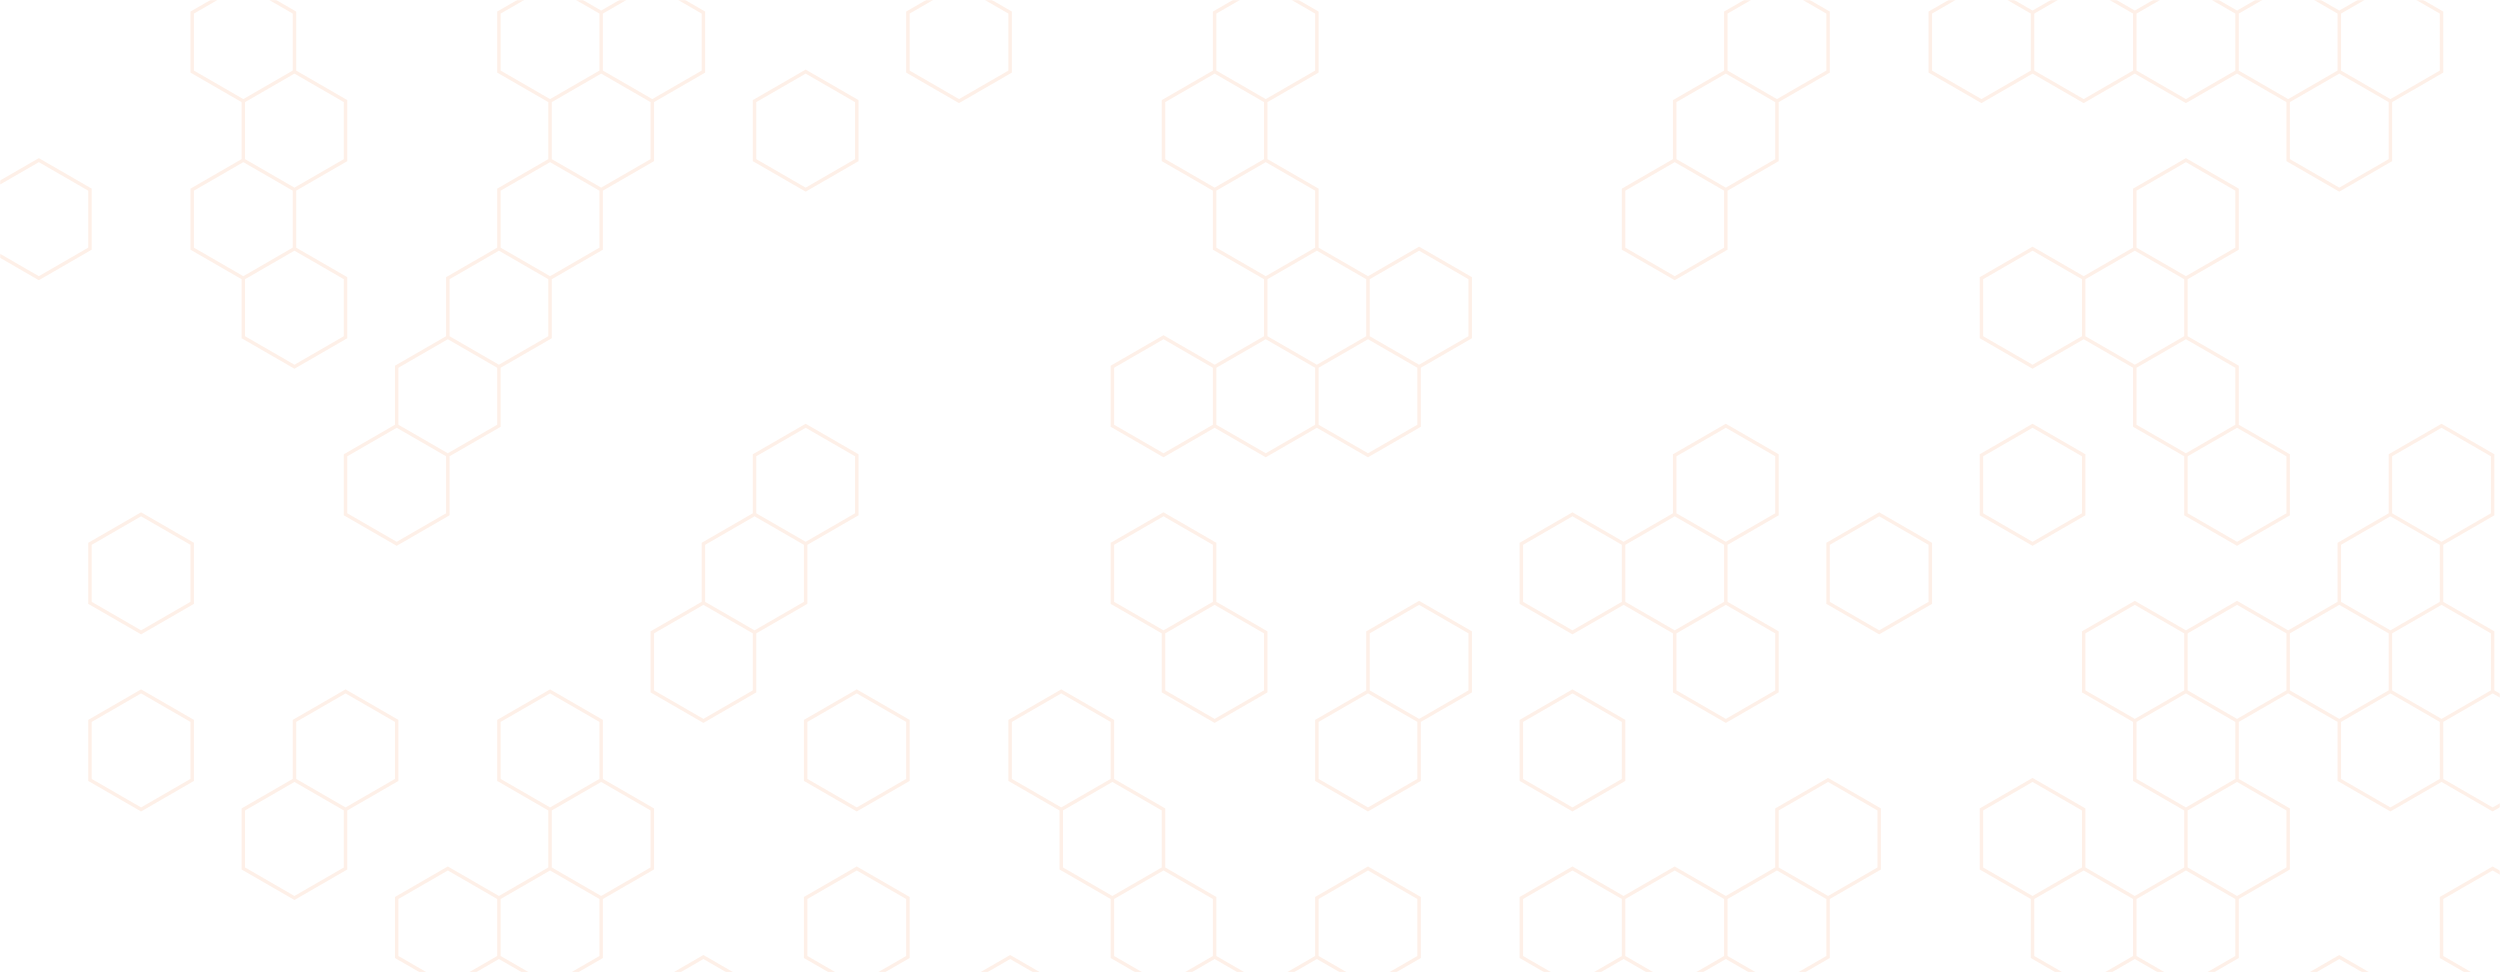<svg xmlns="http://www.w3.org/2000/svg" version="1.1" xmlns:xlink="http://www.w3.org/1999/xlink" xmlns:svgjs="http://svgjs.com/svgjs" width="1440" height="560" preserveAspectRatio="none" viewBox="0 0 1440 560"><g mask="url(&quot;#SvgjsMask1080&quot;)" fill="none"><path d="M52.42 194.47L95.73 219.47L95.73 269.47L52.42 294.47L9.12 269.47L9.12 219.47zM9.12 419.47L52.42 444.47L52.42 494.47L9.12 519.47L-34.18 494.47L-34.18 444.47zM52.42 494.47L95.73 519.47L95.73 569.47L52.42 594.47L9.12 569.47L9.12 519.47zM95.73 -30.53L139.03 -5.53L139.03 44.47L95.73 69.47L52.42 44.47L52.42 -5.53zM139.03 44.47L182.33 69.47L182.33 119.47L139.03 144.47L95.73 119.47L95.73 69.47zM95.73 119.47L139.03 144.47L139.03 194.47L95.73 219.47L52.42 194.47L52.42 144.47zM182.33 119.47L225.63 144.47L225.63 194.47L182.33 219.47L139.03 194.47L139.03 144.47zM225.63 194.47L268.94 219.47L268.94 269.47L225.63 294.47L182.33 269.47L182.33 219.47zM182.33 269.47L225.63 294.47L225.63 344.47L182.33 369.47L139.03 344.47L139.03 294.47zM268.94 -30.53L312.24 -5.53L312.24 44.47L268.94 69.47L225.63 44.47L225.63 -5.53zM268.94 119.47L312.24 144.47L312.24 194.47L268.94 219.47L225.63 194.47L225.63 144.47zM312.24 194.47L355.54 219.47L355.54 269.47L312.24 294.47L268.94 269.47L268.94 219.47zM268.94 269.47L312.24 294.47L312.24 344.47L268.94 369.47L225.63 344.47L225.63 294.47zM312.24 344.47L355.54 369.47L355.54 419.47L312.24 444.47L268.94 419.47L268.94 369.47zM268.94 419.47L312.24 444.47L312.24 494.47L268.94 519.47L225.63 494.47L225.63 444.47zM355.54 -30.53L398.84 -5.53L398.84 44.47L355.54 69.47L312.24 44.47L312.24 -5.53zM398.84 44.47L442.15 69.47L442.15 119.47L398.84 144.47L355.54 119.47L355.54 69.47zM398.84 194.47L442.15 219.47L442.15 269.47L398.84 294.47L355.54 269.47L355.54 219.47zM355.54 269.47L398.84 294.47L398.84 344.47L355.54 369.47L312.24 344.47L312.24 294.47zM398.84 344.47L442.15 369.47L442.15 419.47L398.84 444.47L355.54 419.47L355.54 369.47zM355.54 419.47L398.84 444.47L398.84 494.47L355.54 519.47L312.24 494.47L312.24 444.47zM398.84 494.47L442.15 519.47L442.15 569.47L398.84 594.47L355.54 569.47L355.54 519.47zM442.15 119.47L485.45 144.47L485.45 194.47L442.15 219.47L398.84 194.47L398.84 144.47zM485.45 344.47L528.75 369.47L528.75 419.47L485.45 444.47L442.15 419.47L442.15 369.47zM442.15 419.47L485.45 444.47L485.45 494.47L442.15 519.47L398.84 494.47L398.84 444.47zM528.75 -30.53L572.05 -5.53L572.05 44.47L528.75 69.47L485.45 44.47L485.45 -5.53zM572.05 44.47L615.36 69.47L615.36 119.47L572.05 144.47L528.75 119.47L528.75 69.47zM528.75 269.47L572.05 294.47L572.05 344.47L528.75 369.47L485.45 344.47L485.45 294.47zM572.05 344.47L615.36 369.47L615.36 419.47L572.05 444.47L528.75 419.47L528.75 369.47zM572.05 494.47L615.36 519.47L615.36 569.47L572.05 594.47L528.75 569.47L528.75 519.47zM658.66 44.47L701.96 69.47L701.96 119.47L658.66 144.47L615.36 119.47L615.36 69.47zM658.66 194.47L701.96 219.47L701.96 269.47L658.66 294.47L615.36 269.47L615.36 219.47zM615.36 269.47L658.66 294.47L658.66 344.47L615.36 369.47L572.05 344.47L572.05 294.47zM658.66 494.47L701.96 519.47L701.96 569.47L658.66 594.47L615.36 569.47L615.36 519.47zM745.26 194.47L788.57 219.47L788.57 269.47L745.26 294.47L701.96 269.47L701.96 219.47zM745.26 494.47L788.57 519.47L788.57 569.47L745.26 594.47L701.96 569.47L701.96 519.47zM788.57 -30.53L831.87 -5.53L831.87 44.47L788.57 69.47L745.26 44.47L745.26 -5.53zM831.87 44.47L875.17 69.47L875.17 119.47L831.87 144.47L788.57 119.47L788.57 69.47zM788.57 269.47L831.87 294.47L831.87 344.47L788.57 369.47L745.26 344.47L745.26 294.47zM875.17 -30.53L918.47 -5.53L918.47 44.47L875.17 69.47L831.87 44.47L831.87 -5.53zM918.47 44.47L961.78 69.47L961.78 119.47L918.47 144.47L875.17 119.47L875.17 69.47zM875.17 419.47L918.47 444.47L918.47 494.47L875.17 519.47L831.87 494.47L831.87 444.47zM1005.08 194.47L1048.38 219.47L1048.38 269.47L1005.08 294.47L961.78 269.47L961.78 219.47zM961.78 419.47L1005.08 444.47L1005.08 494.47L961.78 519.47L918.47 494.47L918.47 444.47zM1048.38 -30.53L1091.68 -5.53L1091.68 44.47L1048.38 69.47L1005.08 44.47L1005.08 -5.53zM1048.38 119.47L1091.68 144.47L1091.68 194.47L1048.38 219.47L1005.08 194.47L1005.08 144.47zM1178.29 44.47L1221.59 69.47L1221.59 119.47L1178.29 144.47L1134.98 119.47L1134.98 69.47zM1134.98 419.47L1178.29 444.47L1178.29 494.47L1134.98 519.47L1091.68 494.47L1091.68 444.47zM1221.59 -30.53L1264.89 -5.53L1264.89 44.47L1221.59 69.47L1178.29 44.47L1178.29 -5.53zM1221.59 269.47L1264.89 294.47L1264.89 344.47L1221.59 369.47L1178.29 344.47L1178.29 294.47zM1264.89 344.47L1308.19 369.47L1308.19 419.47L1264.89 444.47L1221.59 419.47L1221.59 369.47zM1221.59 419.47L1264.89 444.47L1264.89 494.47L1221.59 519.47L1178.29 494.47L1178.29 444.47zM1351.5 44.47L1394.8 69.47L1394.8 119.47L1351.5 144.47L1308.19 119.47L1308.19 69.47zM1308.19 119.47L1351.5 144.47L1351.5 194.47L1308.19 219.47L1264.89 194.47L1264.89 144.47zM1351.5 194.47L1394.8 219.47L1394.8 269.47L1351.5 294.47L1308.19 269.47L1308.19 219.47zM1308.19 269.47L1351.5 294.47L1351.5 344.47L1308.19 369.47L1264.89 344.47L1264.89 294.47zM1308.19 419.47L1351.5 444.47L1351.5 494.47L1308.19 519.47L1264.89 494.47L1264.89 444.47zM1351.5 494.47L1394.8 519.47L1394.8 569.47L1351.5 594.47L1308.19 569.47L1308.19 519.47zM1394.8 119.47L1438.1 144.47L1438.1 194.47L1394.8 219.47L1351.5 194.47L1351.5 144.47zM1438.1 494.47L1481.4 519.47L1481.4 569.47L1438.1 594.47L1394.8 569.47L1394.8 519.47z" stroke="rgba(0, 0, 0, 0)" stroke-width="2"></path><path d="M47.42 194.47 a5 5 0 1 0 10 0 a5 5 0 1 0 -10 0zM90.73 219.47 a5 5 0 1 0 10 0 a5 5 0 1 0 -10 0zM90.73 269.47 a5 5 0 1 0 10 0 a5 5 0 1 0 -10 0zM47.42 294.47 a5 5 0 1 0 10 0 a5 5 0 1 0 -10 0zM4.12 269.47 a5 5 0 1 0 10 0 a5 5 0 1 0 -10 0zM4.12 219.47 a5 5 0 1 0 10 0 a5 5 0 1 0 -10 0zM4.12 419.47 a5 5 0 1 0 10 0 a5 5 0 1 0 -10 0zM47.42 444.47 a5 5 0 1 0 10 0 a5 5 0 1 0 -10 0zM47.42 494.47 a5 5 0 1 0 10 0 a5 5 0 1 0 -10 0zM4.12 519.47 a5 5 0 1 0 10 0 a5 5 0 1 0 -10 0zM-39.18 494.47 a5 5 0 1 0 10 0 a5 5 0 1 0 -10 0zM-39.18 444.47 a5 5 0 1 0 10 0 a5 5 0 1 0 -10 0zM90.73 519.47 a5 5 0 1 0 10 0 a5 5 0 1 0 -10 0zM90.73 569.47 a5 5 0 1 0 10 0 a5 5 0 1 0 -10 0zM47.42 594.47 a5 5 0 1 0 10 0 a5 5 0 1 0 -10 0zM4.12 569.47 a5 5 0 1 0 10 0 a5 5 0 1 0 -10 0zM90.73 -30.53 a5 5 0 1 0 10 0 a5 5 0 1 0 -10 0zM134.03 -5.53 a5 5 0 1 0 10 0 a5 5 0 1 0 -10 0zM134.03 44.47 a5 5 0 1 0 10 0 a5 5 0 1 0 -10 0zM90.73 69.47 a5 5 0 1 0 10 0 a5 5 0 1 0 -10 0zM47.42 44.47 a5 5 0 1 0 10 0 a5 5 0 1 0 -10 0zM47.42 -5.53 a5 5 0 1 0 10 0 a5 5 0 1 0 -10 0zM177.33 69.47 a5 5 0 1 0 10 0 a5 5 0 1 0 -10 0zM177.33 119.47 a5 5 0 1 0 10 0 a5 5 0 1 0 -10 0zM134.03 144.47 a5 5 0 1 0 10 0 a5 5 0 1 0 -10 0zM90.73 119.47 a5 5 0 1 0 10 0 a5 5 0 1 0 -10 0zM134.03 194.47 a5 5 0 1 0 10 0 a5 5 0 1 0 -10 0zM47.42 144.47 a5 5 0 1 0 10 0 a5 5 0 1 0 -10 0zM220.63 144.47 a5 5 0 1 0 10 0 a5 5 0 1 0 -10 0zM220.63 194.47 a5 5 0 1 0 10 0 a5 5 0 1 0 -10 0zM177.33 219.47 a5 5 0 1 0 10 0 a5 5 0 1 0 -10 0zM263.94 219.47 a5 5 0 1 0 10 0 a5 5 0 1 0 -10 0zM263.94 269.47 a5 5 0 1 0 10 0 a5 5 0 1 0 -10 0zM220.63 294.47 a5 5 0 1 0 10 0 a5 5 0 1 0 -10 0zM177.33 269.47 a5 5 0 1 0 10 0 a5 5 0 1 0 -10 0zM220.63 344.47 a5 5 0 1 0 10 0 a5 5 0 1 0 -10 0zM177.33 369.47 a5 5 0 1 0 10 0 a5 5 0 1 0 -10 0zM134.03 344.47 a5 5 0 1 0 10 0 a5 5 0 1 0 -10 0zM134.03 294.47 a5 5 0 1 0 10 0 a5 5 0 1 0 -10 0zM263.94 -30.53 a5 5 0 1 0 10 0 a5 5 0 1 0 -10 0zM307.24 -5.53 a5 5 0 1 0 10 0 a5 5 0 1 0 -10 0zM307.24 44.47 a5 5 0 1 0 10 0 a5 5 0 1 0 -10 0zM263.94 69.47 a5 5 0 1 0 10 0 a5 5 0 1 0 -10 0zM220.63 44.47 a5 5 0 1 0 10 0 a5 5 0 1 0 -10 0zM220.63 -5.53 a5 5 0 1 0 10 0 a5 5 0 1 0 -10 0zM263.94 119.47 a5 5 0 1 0 10 0 a5 5 0 1 0 -10 0zM307.24 144.47 a5 5 0 1 0 10 0 a5 5 0 1 0 -10 0zM307.24 194.47 a5 5 0 1 0 10 0 a5 5 0 1 0 -10 0zM350.54 219.47 a5 5 0 1 0 10 0 a5 5 0 1 0 -10 0zM350.54 269.47 a5 5 0 1 0 10 0 a5 5 0 1 0 -10 0zM307.24 294.47 a5 5 0 1 0 10 0 a5 5 0 1 0 -10 0zM307.24 344.47 a5 5 0 1 0 10 0 a5 5 0 1 0 -10 0zM263.94 369.47 a5 5 0 1 0 10 0 a5 5 0 1 0 -10 0zM350.54 369.47 a5 5 0 1 0 10 0 a5 5 0 1 0 -10 0zM350.54 419.47 a5 5 0 1 0 10 0 a5 5 0 1 0 -10 0zM307.24 444.47 a5 5 0 1 0 10 0 a5 5 0 1 0 -10 0zM263.94 419.47 a5 5 0 1 0 10 0 a5 5 0 1 0 -10 0zM307.24 494.47 a5 5 0 1 0 10 0 a5 5 0 1 0 -10 0zM263.94 519.47 a5 5 0 1 0 10 0 a5 5 0 1 0 -10 0zM220.63 494.47 a5 5 0 1 0 10 0 a5 5 0 1 0 -10 0zM220.63 444.47 a5 5 0 1 0 10 0 a5 5 0 1 0 -10 0zM350.54 -30.53 a5 5 0 1 0 10 0 a5 5 0 1 0 -10 0zM393.84 -5.53 a5 5 0 1 0 10 0 a5 5 0 1 0 -10 0zM393.84 44.47 a5 5 0 1 0 10 0 a5 5 0 1 0 -10 0zM350.54 69.47 a5 5 0 1 0 10 0 a5 5 0 1 0 -10 0zM437.15 69.47 a5 5 0 1 0 10 0 a5 5 0 1 0 -10 0zM437.15 119.47 a5 5 0 1 0 10 0 a5 5 0 1 0 -10 0zM393.84 144.47 a5 5 0 1 0 10 0 a5 5 0 1 0 -10 0zM350.54 119.47 a5 5 0 1 0 10 0 a5 5 0 1 0 -10 0zM393.84 194.47 a5 5 0 1 0 10 0 a5 5 0 1 0 -10 0zM437.15 219.47 a5 5 0 1 0 10 0 a5 5 0 1 0 -10 0zM437.15 269.47 a5 5 0 1 0 10 0 a5 5 0 1 0 -10 0zM393.84 294.47 a5 5 0 1 0 10 0 a5 5 0 1 0 -10 0zM393.84 344.47 a5 5 0 1 0 10 0 a5 5 0 1 0 -10 0zM437.15 369.47 a5 5 0 1 0 10 0 a5 5 0 1 0 -10 0zM437.15 419.47 a5 5 0 1 0 10 0 a5 5 0 1 0 -10 0zM393.84 444.47 a5 5 0 1 0 10 0 a5 5 0 1 0 -10 0zM393.84 494.47 a5 5 0 1 0 10 0 a5 5 0 1 0 -10 0zM350.54 519.47 a5 5 0 1 0 10 0 a5 5 0 1 0 -10 0zM437.15 519.47 a5 5 0 1 0 10 0 a5 5 0 1 0 -10 0zM437.15 569.47 a5 5 0 1 0 10 0 a5 5 0 1 0 -10 0zM393.84 594.47 a5 5 0 1 0 10 0 a5 5 0 1 0 -10 0zM350.54 569.47 a5 5 0 1 0 10 0 a5 5 0 1 0 -10 0zM480.45 144.47 a5 5 0 1 0 10 0 a5 5 0 1 0 -10 0zM480.45 194.47 a5 5 0 1 0 10 0 a5 5 0 1 0 -10 0zM480.45 344.47 a5 5 0 1 0 10 0 a5 5 0 1 0 -10 0zM523.75 369.47 a5 5 0 1 0 10 0 a5 5 0 1 0 -10 0zM523.75 419.47 a5 5 0 1 0 10 0 a5 5 0 1 0 -10 0zM480.45 444.47 a5 5 0 1 0 10 0 a5 5 0 1 0 -10 0zM480.45 494.47 a5 5 0 1 0 10 0 a5 5 0 1 0 -10 0zM523.75 -30.53 a5 5 0 1 0 10 0 a5 5 0 1 0 -10 0zM567.05 -5.53 a5 5 0 1 0 10 0 a5 5 0 1 0 -10 0zM567.05 44.47 a5 5 0 1 0 10 0 a5 5 0 1 0 -10 0zM523.75 69.47 a5 5 0 1 0 10 0 a5 5 0 1 0 -10 0zM480.45 44.47 a5 5 0 1 0 10 0 a5 5 0 1 0 -10 0zM480.45 -5.53 a5 5 0 1 0 10 0 a5 5 0 1 0 -10 0zM610.36 69.47 a5 5 0 1 0 10 0 a5 5 0 1 0 -10 0zM610.36 119.47 a5 5 0 1 0 10 0 a5 5 0 1 0 -10 0zM567.05 144.47 a5 5 0 1 0 10 0 a5 5 0 1 0 -10 0zM523.75 119.47 a5 5 0 1 0 10 0 a5 5 0 1 0 -10 0zM523.75 269.47 a5 5 0 1 0 10 0 a5 5 0 1 0 -10 0zM567.05 294.47 a5 5 0 1 0 10 0 a5 5 0 1 0 -10 0zM567.05 344.47 a5 5 0 1 0 10 0 a5 5 0 1 0 -10 0zM480.45 294.47 a5 5 0 1 0 10 0 a5 5 0 1 0 -10 0zM610.36 369.47 a5 5 0 1 0 10 0 a5 5 0 1 0 -10 0zM610.36 419.47 a5 5 0 1 0 10 0 a5 5 0 1 0 -10 0zM567.05 444.47 a5 5 0 1 0 10 0 a5 5 0 1 0 -10 0zM567.05 494.47 a5 5 0 1 0 10 0 a5 5 0 1 0 -10 0zM610.36 519.47 a5 5 0 1 0 10 0 a5 5 0 1 0 -10 0zM610.36 569.47 a5 5 0 1 0 10 0 a5 5 0 1 0 -10 0zM567.05 594.47 a5 5 0 1 0 10 0 a5 5 0 1 0 -10 0zM523.75 569.47 a5 5 0 1 0 10 0 a5 5 0 1 0 -10 0zM523.75 519.47 a5 5 0 1 0 10 0 a5 5 0 1 0 -10 0zM653.66 44.47 a5 5 0 1 0 10 0 a5 5 0 1 0 -10 0zM696.96 69.47 a5 5 0 1 0 10 0 a5 5 0 1 0 -10 0zM696.96 119.47 a5 5 0 1 0 10 0 a5 5 0 1 0 -10 0zM653.66 144.47 a5 5 0 1 0 10 0 a5 5 0 1 0 -10 0zM653.66 194.47 a5 5 0 1 0 10 0 a5 5 0 1 0 -10 0zM696.96 219.47 a5 5 0 1 0 10 0 a5 5 0 1 0 -10 0zM696.96 269.47 a5 5 0 1 0 10 0 a5 5 0 1 0 -10 0zM653.66 294.47 a5 5 0 1 0 10 0 a5 5 0 1 0 -10 0zM610.36 269.47 a5 5 0 1 0 10 0 a5 5 0 1 0 -10 0zM610.36 219.47 a5 5 0 1 0 10 0 a5 5 0 1 0 -10 0zM653.66 344.47 a5 5 0 1 0 10 0 a5 5 0 1 0 -10 0zM653.66 494.47 a5 5 0 1 0 10 0 a5 5 0 1 0 -10 0zM696.96 519.47 a5 5 0 1 0 10 0 a5 5 0 1 0 -10 0zM696.96 569.47 a5 5 0 1 0 10 0 a5 5 0 1 0 -10 0zM653.66 594.47 a5 5 0 1 0 10 0 a5 5 0 1 0 -10 0zM740.26 194.47 a5 5 0 1 0 10 0 a5 5 0 1 0 -10 0zM783.57 219.47 a5 5 0 1 0 10 0 a5 5 0 1 0 -10 0zM783.57 269.47 a5 5 0 1 0 10 0 a5 5 0 1 0 -10 0zM740.26 294.47 a5 5 0 1 0 10 0 a5 5 0 1 0 -10 0zM740.26 494.47 a5 5 0 1 0 10 0 a5 5 0 1 0 -10 0zM783.57 519.47 a5 5 0 1 0 10 0 a5 5 0 1 0 -10 0zM783.57 569.47 a5 5 0 1 0 10 0 a5 5 0 1 0 -10 0zM740.26 594.47 a5 5 0 1 0 10 0 a5 5 0 1 0 -10 0zM783.57 -30.53 a5 5 0 1 0 10 0 a5 5 0 1 0 -10 0zM826.87 -5.53 a5 5 0 1 0 10 0 a5 5 0 1 0 -10 0zM826.87 44.47 a5 5 0 1 0 10 0 a5 5 0 1 0 -10 0zM783.57 69.47 a5 5 0 1 0 10 0 a5 5 0 1 0 -10 0zM740.26 44.47 a5 5 0 1 0 10 0 a5 5 0 1 0 -10 0zM740.26 -5.53 a5 5 0 1 0 10 0 a5 5 0 1 0 -10 0zM870.17 69.47 a5 5 0 1 0 10 0 a5 5 0 1 0 -10 0zM870.17 119.47 a5 5 0 1 0 10 0 a5 5 0 1 0 -10 0zM826.87 144.47 a5 5 0 1 0 10 0 a5 5 0 1 0 -10 0zM783.57 119.47 a5 5 0 1 0 10 0 a5 5 0 1 0 -10 0zM826.87 294.47 a5 5 0 1 0 10 0 a5 5 0 1 0 -10 0zM826.87 344.47 a5 5 0 1 0 10 0 a5 5 0 1 0 -10 0zM783.57 369.47 a5 5 0 1 0 10 0 a5 5 0 1 0 -10 0zM740.26 344.47 a5 5 0 1 0 10 0 a5 5 0 1 0 -10 0zM870.17 -30.53 a5 5 0 1 0 10 0 a5 5 0 1 0 -10 0zM913.47 -5.53 a5 5 0 1 0 10 0 a5 5 0 1 0 -10 0zM913.47 44.47 a5 5 0 1 0 10 0 a5 5 0 1 0 -10 0zM956.78 69.47 a5 5 0 1 0 10 0 a5 5 0 1 0 -10 0zM956.78 119.47 a5 5 0 1 0 10 0 a5 5 0 1 0 -10 0zM913.47 144.47 a5 5 0 1 0 10 0 a5 5 0 1 0 -10 0zM870.17 419.47 a5 5 0 1 0 10 0 a5 5 0 1 0 -10 0zM913.47 444.47 a5 5 0 1 0 10 0 a5 5 0 1 0 -10 0zM913.47 494.47 a5 5 0 1 0 10 0 a5 5 0 1 0 -10 0zM870.17 519.47 a5 5 0 1 0 10 0 a5 5 0 1 0 -10 0zM826.87 494.47 a5 5 0 1 0 10 0 a5 5 0 1 0 -10 0zM826.87 444.47 a5 5 0 1 0 10 0 a5 5 0 1 0 -10 0zM1000.08 194.47 a5 5 0 1 0 10 0 a5 5 0 1 0 -10 0zM1043.38 219.47 a5 5 0 1 0 10 0 a5 5 0 1 0 -10 0zM1043.38 269.47 a5 5 0 1 0 10 0 a5 5 0 1 0 -10 0zM1000.08 294.47 a5 5 0 1 0 10 0 a5 5 0 1 0 -10 0zM956.78 269.47 a5 5 0 1 0 10 0 a5 5 0 1 0 -10 0zM956.78 219.47 a5 5 0 1 0 10 0 a5 5 0 1 0 -10 0zM956.78 419.47 a5 5 0 1 0 10 0 a5 5 0 1 0 -10 0zM1000.08 444.47 a5 5 0 1 0 10 0 a5 5 0 1 0 -10 0zM1000.08 494.47 a5 5 0 1 0 10 0 a5 5 0 1 0 -10 0zM956.78 519.47 a5 5 0 1 0 10 0 a5 5 0 1 0 -10 0zM1043.38 -30.53 a5 5 0 1 0 10 0 a5 5 0 1 0 -10 0zM1086.68 -5.53 a5 5 0 1 0 10 0 a5 5 0 1 0 -10 0zM1086.68 44.47 a5 5 0 1 0 10 0 a5 5 0 1 0 -10 0zM1043.38 69.47 a5 5 0 1 0 10 0 a5 5 0 1 0 -10 0zM1000.08 44.47 a5 5 0 1 0 10 0 a5 5 0 1 0 -10 0zM1000.08 -5.53 a5 5 0 1 0 10 0 a5 5 0 1 0 -10 0zM1043.38 119.47 a5 5 0 1 0 10 0 a5 5 0 1 0 -10 0zM1086.68 144.47 a5 5 0 1 0 10 0 a5 5 0 1 0 -10 0zM1086.68 194.47 a5 5 0 1 0 10 0 a5 5 0 1 0 -10 0zM1000.08 144.47 a5 5 0 1 0 10 0 a5 5 0 1 0 -10 0zM1173.29 44.47 a5 5 0 1 0 10 0 a5 5 0 1 0 -10 0zM1216.59 69.47 a5 5 0 1 0 10 0 a5 5 0 1 0 -10 0zM1216.59 119.47 a5 5 0 1 0 10 0 a5 5 0 1 0 -10 0zM1173.29 144.47 a5 5 0 1 0 10 0 a5 5 0 1 0 -10 0zM1129.98 119.47 a5 5 0 1 0 10 0 a5 5 0 1 0 -10 0zM1129.98 69.47 a5 5 0 1 0 10 0 a5 5 0 1 0 -10 0zM1129.98 419.47 a5 5 0 1 0 10 0 a5 5 0 1 0 -10 0zM1173.29 444.47 a5 5 0 1 0 10 0 a5 5 0 1 0 -10 0zM1173.29 494.47 a5 5 0 1 0 10 0 a5 5 0 1 0 -10 0zM1129.98 519.47 a5 5 0 1 0 10 0 a5 5 0 1 0 -10 0zM1086.68 494.47 a5 5 0 1 0 10 0 a5 5 0 1 0 -10 0zM1086.68 444.47 a5 5 0 1 0 10 0 a5 5 0 1 0 -10 0zM1216.59 -30.53 a5 5 0 1 0 10 0 a5 5 0 1 0 -10 0zM1259.89 -5.53 a5 5 0 1 0 10 0 a5 5 0 1 0 -10 0zM1259.89 44.47 a5 5 0 1 0 10 0 a5 5 0 1 0 -10 0zM1173.29 -5.53 a5 5 0 1 0 10 0 a5 5 0 1 0 -10 0zM1216.59 269.47 a5 5 0 1 0 10 0 a5 5 0 1 0 -10 0zM1259.89 294.47 a5 5 0 1 0 10 0 a5 5 0 1 0 -10 0zM1259.89 344.47 a5 5 0 1 0 10 0 a5 5 0 1 0 -10 0zM1216.59 369.47 a5 5 0 1 0 10 0 a5 5 0 1 0 -10 0zM1173.29 344.47 a5 5 0 1 0 10 0 a5 5 0 1 0 -10 0zM1173.29 294.47 a5 5 0 1 0 10 0 a5 5 0 1 0 -10 0zM1303.19 369.47 a5 5 0 1 0 10 0 a5 5 0 1 0 -10 0zM1303.19 419.47 a5 5 0 1 0 10 0 a5 5 0 1 0 -10 0zM1259.89 444.47 a5 5 0 1 0 10 0 a5 5 0 1 0 -10 0zM1216.59 419.47 a5 5 0 1 0 10 0 a5 5 0 1 0 -10 0zM1259.89 494.47 a5 5 0 1 0 10 0 a5 5 0 1 0 -10 0zM1216.59 519.47 a5 5 0 1 0 10 0 a5 5 0 1 0 -10 0zM1346.5 44.47 a5 5 0 1 0 10 0 a5 5 0 1 0 -10 0zM1389.8 69.47 a5 5 0 1 0 10 0 a5 5 0 1 0 -10 0zM1389.8 119.47 a5 5 0 1 0 10 0 a5 5 0 1 0 -10 0zM1346.5 144.47 a5 5 0 1 0 10 0 a5 5 0 1 0 -10 0zM1303.19 119.47 a5 5 0 1 0 10 0 a5 5 0 1 0 -10 0zM1303.19 69.47 a5 5 0 1 0 10 0 a5 5 0 1 0 -10 0zM1346.5 194.47 a5 5 0 1 0 10 0 a5 5 0 1 0 -10 0zM1303.19 219.47 a5 5 0 1 0 10 0 a5 5 0 1 0 -10 0zM1259.89 194.47 a5 5 0 1 0 10 0 a5 5 0 1 0 -10 0zM1259.89 144.47 a5 5 0 1 0 10 0 a5 5 0 1 0 -10 0zM1389.8 219.47 a5 5 0 1 0 10 0 a5 5 0 1 0 -10 0zM1389.8 269.47 a5 5 0 1 0 10 0 a5 5 0 1 0 -10 0zM1346.5 294.47 a5 5 0 1 0 10 0 a5 5 0 1 0 -10 0zM1303.19 269.47 a5 5 0 1 0 10 0 a5 5 0 1 0 -10 0zM1346.5 344.47 a5 5 0 1 0 10 0 a5 5 0 1 0 -10 0zM1346.5 444.47 a5 5 0 1 0 10 0 a5 5 0 1 0 -10 0zM1346.5 494.47 a5 5 0 1 0 10 0 a5 5 0 1 0 -10 0zM1303.19 519.47 a5 5 0 1 0 10 0 a5 5 0 1 0 -10 0zM1389.8 519.47 a5 5 0 1 0 10 0 a5 5 0 1 0 -10 0zM1389.8 569.47 a5 5 0 1 0 10 0 a5 5 0 1 0 -10 0zM1346.5 594.47 a5 5 0 1 0 10 0 a5 5 0 1 0 -10 0zM1303.19 569.47 a5 5 0 1 0 10 0 a5 5 0 1 0 -10 0zM1433.1 144.47 a5 5 0 1 0 10 0 a5 5 0 1 0 -10 0zM1433.1 194.47 a5 5 0 1 0 10 0 a5 5 0 1 0 -10 0zM1433.1 494.47 a5 5 0 1 0 10 0 a5 5 0 1 0 -10 0zM1476.4 519.47 a5 5 0 1 0 10 0 a5 5 0 1 0 -10 0zM1476.4 569.47 a5 5 0 1 0 10 0 a5 5 0 1 0 -10 0zM1433.1 594.47 a5 5 0 1 0 10 0 a5 5 0 1 0 -10 0z" fill="rgba(0, 0, 0, 0)"></path><path d="M22.37 92.24L51.82 109.24L51.82 143.24L22.37 160.24L-7.08 143.24L-7.08 109.24zM81.26 296.24L110.71 313.24L110.71 347.24L81.26 364.24L51.82 347.24L51.82 313.24zM81.26 398.24L110.71 415.24L110.71 449.24L81.26 466.24L51.82 449.24L51.82 415.24zM140.15 -9.76L169.6 7.24L169.6 41.24L140.15 58.24L110.71 41.24L110.71 7.24zM169.6 41.24L199.04 58.24L199.04 92.24L169.6 109.24L140.15 92.24L140.15 58.24zM140.15 92.24L169.6 109.24L169.6 143.24L140.15 160.24L110.71 143.24L110.71 109.24zM169.6 143.24L199.04 160.24L199.04 194.24L169.6 211.24L140.15 194.24L140.15 160.24zM169.6 449.24L199.04 466.24L199.04 500.24L169.6 517.24L140.15 500.24L140.15 466.24zM228.49 245.24L257.94 262.24L257.94 296.24L228.49 313.24L199.04 296.24L199.04 262.24zM199.04 398.24L228.49 415.24L228.49 449.24L199.04 466.24L169.6 449.24L169.6 415.24zM287.38 143.24L316.83 160.24L316.83 194.24L287.38 211.24L257.94 194.24L257.94 160.24zM257.94 194.24L287.38 211.24L287.38 245.24L257.94 262.24L228.49 245.24L228.49 211.24zM257.94 500.24L287.38 517.24L287.38 551.24L257.94 568.24L228.49 551.24L228.49 517.24zM316.83 -9.76L346.27 7.24L346.27 41.24L316.83 58.24L287.38 41.24L287.38 7.24zM346.27 41.24L375.72 58.24L375.72 92.24L346.27 109.24L316.83 92.24L316.83 58.24zM316.83 92.24L346.27 109.24L346.27 143.24L316.83 160.24L287.38 143.24L287.38 109.24zM316.83 398.24L346.27 415.24L346.27 449.24L316.83 466.24L287.38 449.24L287.38 415.24zM346.27 449.24L375.72 466.24L375.72 500.24L346.27 517.24L316.83 500.24L316.83 466.24zM316.83 500.24L346.27 517.24L346.27 551.24L316.83 568.24L287.38 551.24L287.38 517.24zM375.72 -9.76L405.16 7.24L405.16 41.24L375.72 58.24L346.27 41.24L346.27 7.24zM405.16 347.24L434.61 364.24L434.61 398.24L405.16 415.24L375.72 398.24L375.72 364.24zM405.16 551.24L434.61 568.24L434.61 602.24L405.16 619.24L375.72 602.24L375.72 568.24zM464.06 41.24L493.5 58.24L493.5 92.24L464.06 109.24L434.61 92.24L434.61 58.24zM464.06 245.24L493.5 262.24L493.5 296.24L464.06 313.24L434.61 296.24L434.61 262.24zM434.61 296.24L464.06 313.24L464.06 347.24L434.61 364.24L405.16 347.24L405.16 313.24zM493.5 398.24L522.95 415.24L522.95 449.24L493.5 466.24L464.06 449.24L464.06 415.24zM493.5 500.24L522.95 517.24L522.95 551.24L493.5 568.24L464.06 551.24L464.06 517.24zM552.39 -9.76L581.84 7.24L581.84 41.24L552.39 58.24L522.95 41.24L522.95 7.24zM581.84 551.24L611.28 568.24L611.28 602.24L581.84 619.24L552.39 602.24L552.39 568.24zM611.28 398.24L640.73 415.24L640.73 449.24L611.28 466.24L581.84 449.24L581.84 415.24zM640.73 449.24L670.18 466.24L670.18 500.24L640.73 517.24L611.28 500.24L611.28 466.24zM699.62 41.24L729.07 58.24L729.07 92.24L699.62 109.24L670.18 92.24L670.18 58.24zM670.18 194.24L699.62 211.24L699.62 245.24L670.18 262.24L640.73 245.24L640.73 211.24zM670.18 296.24L699.62 313.24L699.62 347.24L670.18 364.24L640.73 347.24L640.73 313.24zM699.62 347.24L729.07 364.24L729.07 398.24L699.62 415.24L670.18 398.24L670.18 364.24zM670.18 500.24L699.62 517.24L699.62 551.24L670.18 568.24L640.73 551.24L640.73 517.24zM699.62 551.24L729.07 568.24L729.07 602.24L699.62 619.24L670.18 602.24L670.18 568.24zM729.07 -9.76L758.51 7.24L758.51 41.24L729.07 58.24L699.62 41.24L699.62 7.24zM729.07 92.24L758.51 109.24L758.51 143.24L729.07 160.24L699.62 143.24L699.62 109.24zM758.51 143.24L787.96 160.24L787.96 194.24L758.51 211.24L729.07 194.24L729.07 160.24zM729.07 194.24L758.51 211.24L758.51 245.24L729.07 262.24L699.62 245.24L699.62 211.24zM758.51 551.24L787.96 568.24L787.96 602.24L758.51 619.24L729.07 602.24L729.07 568.24zM817.4 143.24L846.85 160.24L846.85 194.24L817.4 211.24L787.96 194.24L787.96 160.24zM787.96 194.24L817.4 211.24L817.4 245.24L787.96 262.24L758.51 245.24L758.51 211.24zM817.4 347.24L846.85 364.24L846.85 398.24L817.4 415.24L787.96 398.24L787.96 364.24zM787.96 398.24L817.4 415.24L817.4 449.24L787.96 466.24L758.51 449.24L758.51 415.24zM787.96 500.24L817.4 517.24L817.4 551.24L787.96 568.24L758.51 551.24L758.51 517.24zM905.74 296.24L935.19 313.24L935.19 347.24L905.74 364.24L876.3 347.24L876.3 313.24zM905.74 398.24L935.19 415.24L935.19 449.24L905.74 466.24L876.3 449.24L876.3 415.24zM905.74 500.24L935.19 517.24L935.19 551.24L905.74 568.24L876.3 551.24L876.3 517.24zM994.08 41.24L1023.52 58.24L1023.52 92.24L994.08 109.24L964.63 92.24L964.63 58.24zM964.63 92.24L994.08 109.24L994.08 143.24L964.63 160.24L935.19 143.24L935.19 109.24zM994.08 245.24L1023.52 262.24L1023.52 296.24L994.08 313.24L964.63 296.24L964.63 262.24zM964.63 296.24L994.08 313.24L994.08 347.24L964.63 364.24L935.19 347.24L935.19 313.24zM994.08 347.24L1023.52 364.24L1023.52 398.24L994.08 415.24L964.63 398.24L964.63 364.24zM964.63 500.24L994.08 517.24L994.08 551.24L964.63 568.24L935.19 551.24L935.19 517.24zM994.08 551.24L1023.52 568.24L1023.52 602.24L994.08 619.24L964.63 602.24L964.63 568.24zM1023.52 -9.76L1052.97 7.24L1052.97 41.24L1023.52 58.24L994.08 41.24L994.08 7.24zM1052.97 449.24L1082.42 466.24L1082.42 500.24L1052.97 517.24L1023.52 500.24L1023.52 466.24zM1023.52 500.24L1052.97 517.24L1052.97 551.24L1023.52 568.24L994.08 551.24L994.08 517.24zM1082.42 296.24L1111.86 313.24L1111.86 347.24L1082.42 364.24L1052.97 347.24L1052.97 313.24zM1141.31 -9.76L1170.75 7.24L1170.75 41.24L1141.31 58.24L1111.86 41.24L1111.86 7.24zM1170.75 143.24L1200.2 160.24L1200.2 194.24L1170.75 211.24L1141.31 194.24L1141.31 160.24zM1170.75 245.24L1200.2 262.24L1200.2 296.24L1170.75 313.24L1141.31 296.24L1141.31 262.24zM1170.75 449.24L1200.2 466.24L1200.2 500.24L1170.75 517.24L1141.31 500.24L1141.31 466.24zM1200.2 -9.76L1229.64 7.24L1229.64 41.24L1200.2 58.24L1170.75 41.24L1170.75 7.24zM1229.64 143.24L1259.09 160.24L1259.09 194.24L1229.64 211.24L1200.2 194.24L1200.2 160.24zM1229.64 347.24L1259.09 364.24L1259.09 398.24L1229.64 415.24L1200.2 398.24L1200.2 364.24zM1200.2 500.24L1229.64 517.24L1229.64 551.24L1200.2 568.24L1170.75 551.24L1170.75 517.24zM1259.09 -9.76L1288.54 7.24L1288.54 41.24L1259.09 58.24L1229.64 41.24L1229.64 7.24zM1259.09 92.24L1288.54 109.24L1288.54 143.24L1259.09 160.24L1229.64 143.24L1229.64 109.24zM1259.09 194.24L1288.54 211.24L1288.54 245.24L1259.09 262.24L1229.64 245.24L1229.64 211.24zM1288.54 245.24L1317.98 262.24L1317.98 296.24L1288.54 313.24L1259.09 296.24L1259.09 262.24zM1288.54 347.24L1317.98 364.24L1317.98 398.24L1288.54 415.24L1259.09 398.24L1259.09 364.24zM1259.09 398.24L1288.54 415.24L1288.54 449.24L1259.09 466.24L1229.64 449.24L1229.64 415.24zM1288.54 449.24L1317.98 466.24L1317.98 500.24L1288.54 517.24L1259.09 500.24L1259.09 466.24zM1259.09 500.24L1288.54 517.24L1288.54 551.24L1259.09 568.24L1229.64 551.24L1229.64 517.24zM1317.98 -9.76L1347.43 7.24L1347.43 41.24L1317.98 58.24L1288.54 41.24L1288.54 7.24zM1347.43 41.24L1376.87 58.24L1376.87 92.24L1347.43 109.24L1317.98 92.24L1317.98 58.24zM1347.43 347.24L1376.87 364.24L1376.87 398.24L1347.43 415.24L1317.98 398.24L1317.98 364.24zM1347.43 551.24L1376.87 568.24L1376.87 602.24L1347.43 619.24L1317.98 602.24L1317.98 568.24zM1376.87 -9.76L1406.32 7.24L1406.32 41.24L1376.87 58.24L1347.43 41.24L1347.43 7.24zM1406.32 245.24L1435.76 262.24L1435.76 296.24L1406.32 313.24L1376.87 296.24L1376.87 262.24zM1376.87 296.24L1406.32 313.24L1406.32 347.24L1376.87 364.24L1347.43 347.24L1347.43 313.24zM1406.32 347.24L1435.76 364.24L1435.76 398.24L1406.32 415.24L1376.87 398.24L1376.87 364.24zM1376.87 398.24L1406.32 415.24L1406.32 449.24L1376.87 466.24L1347.43 449.24L1347.43 415.24zM1435.76 398.24L1465.21 415.24L1465.21 449.24L1435.76 466.24L1406.32 449.24L1406.32 415.24zM1435.76 500.24L1465.21 517.24L1465.21 551.24L1435.76 568.24L1406.32 551.24L1406.32 517.24z" stroke="rgba(246, 106, 20, 0.1)" stroke-width="2"></path></g><defs><mask id="SvgjsMask1080"><rect width="1440" height="560" fill="#ffffff"></rect></mask></defs></svg>